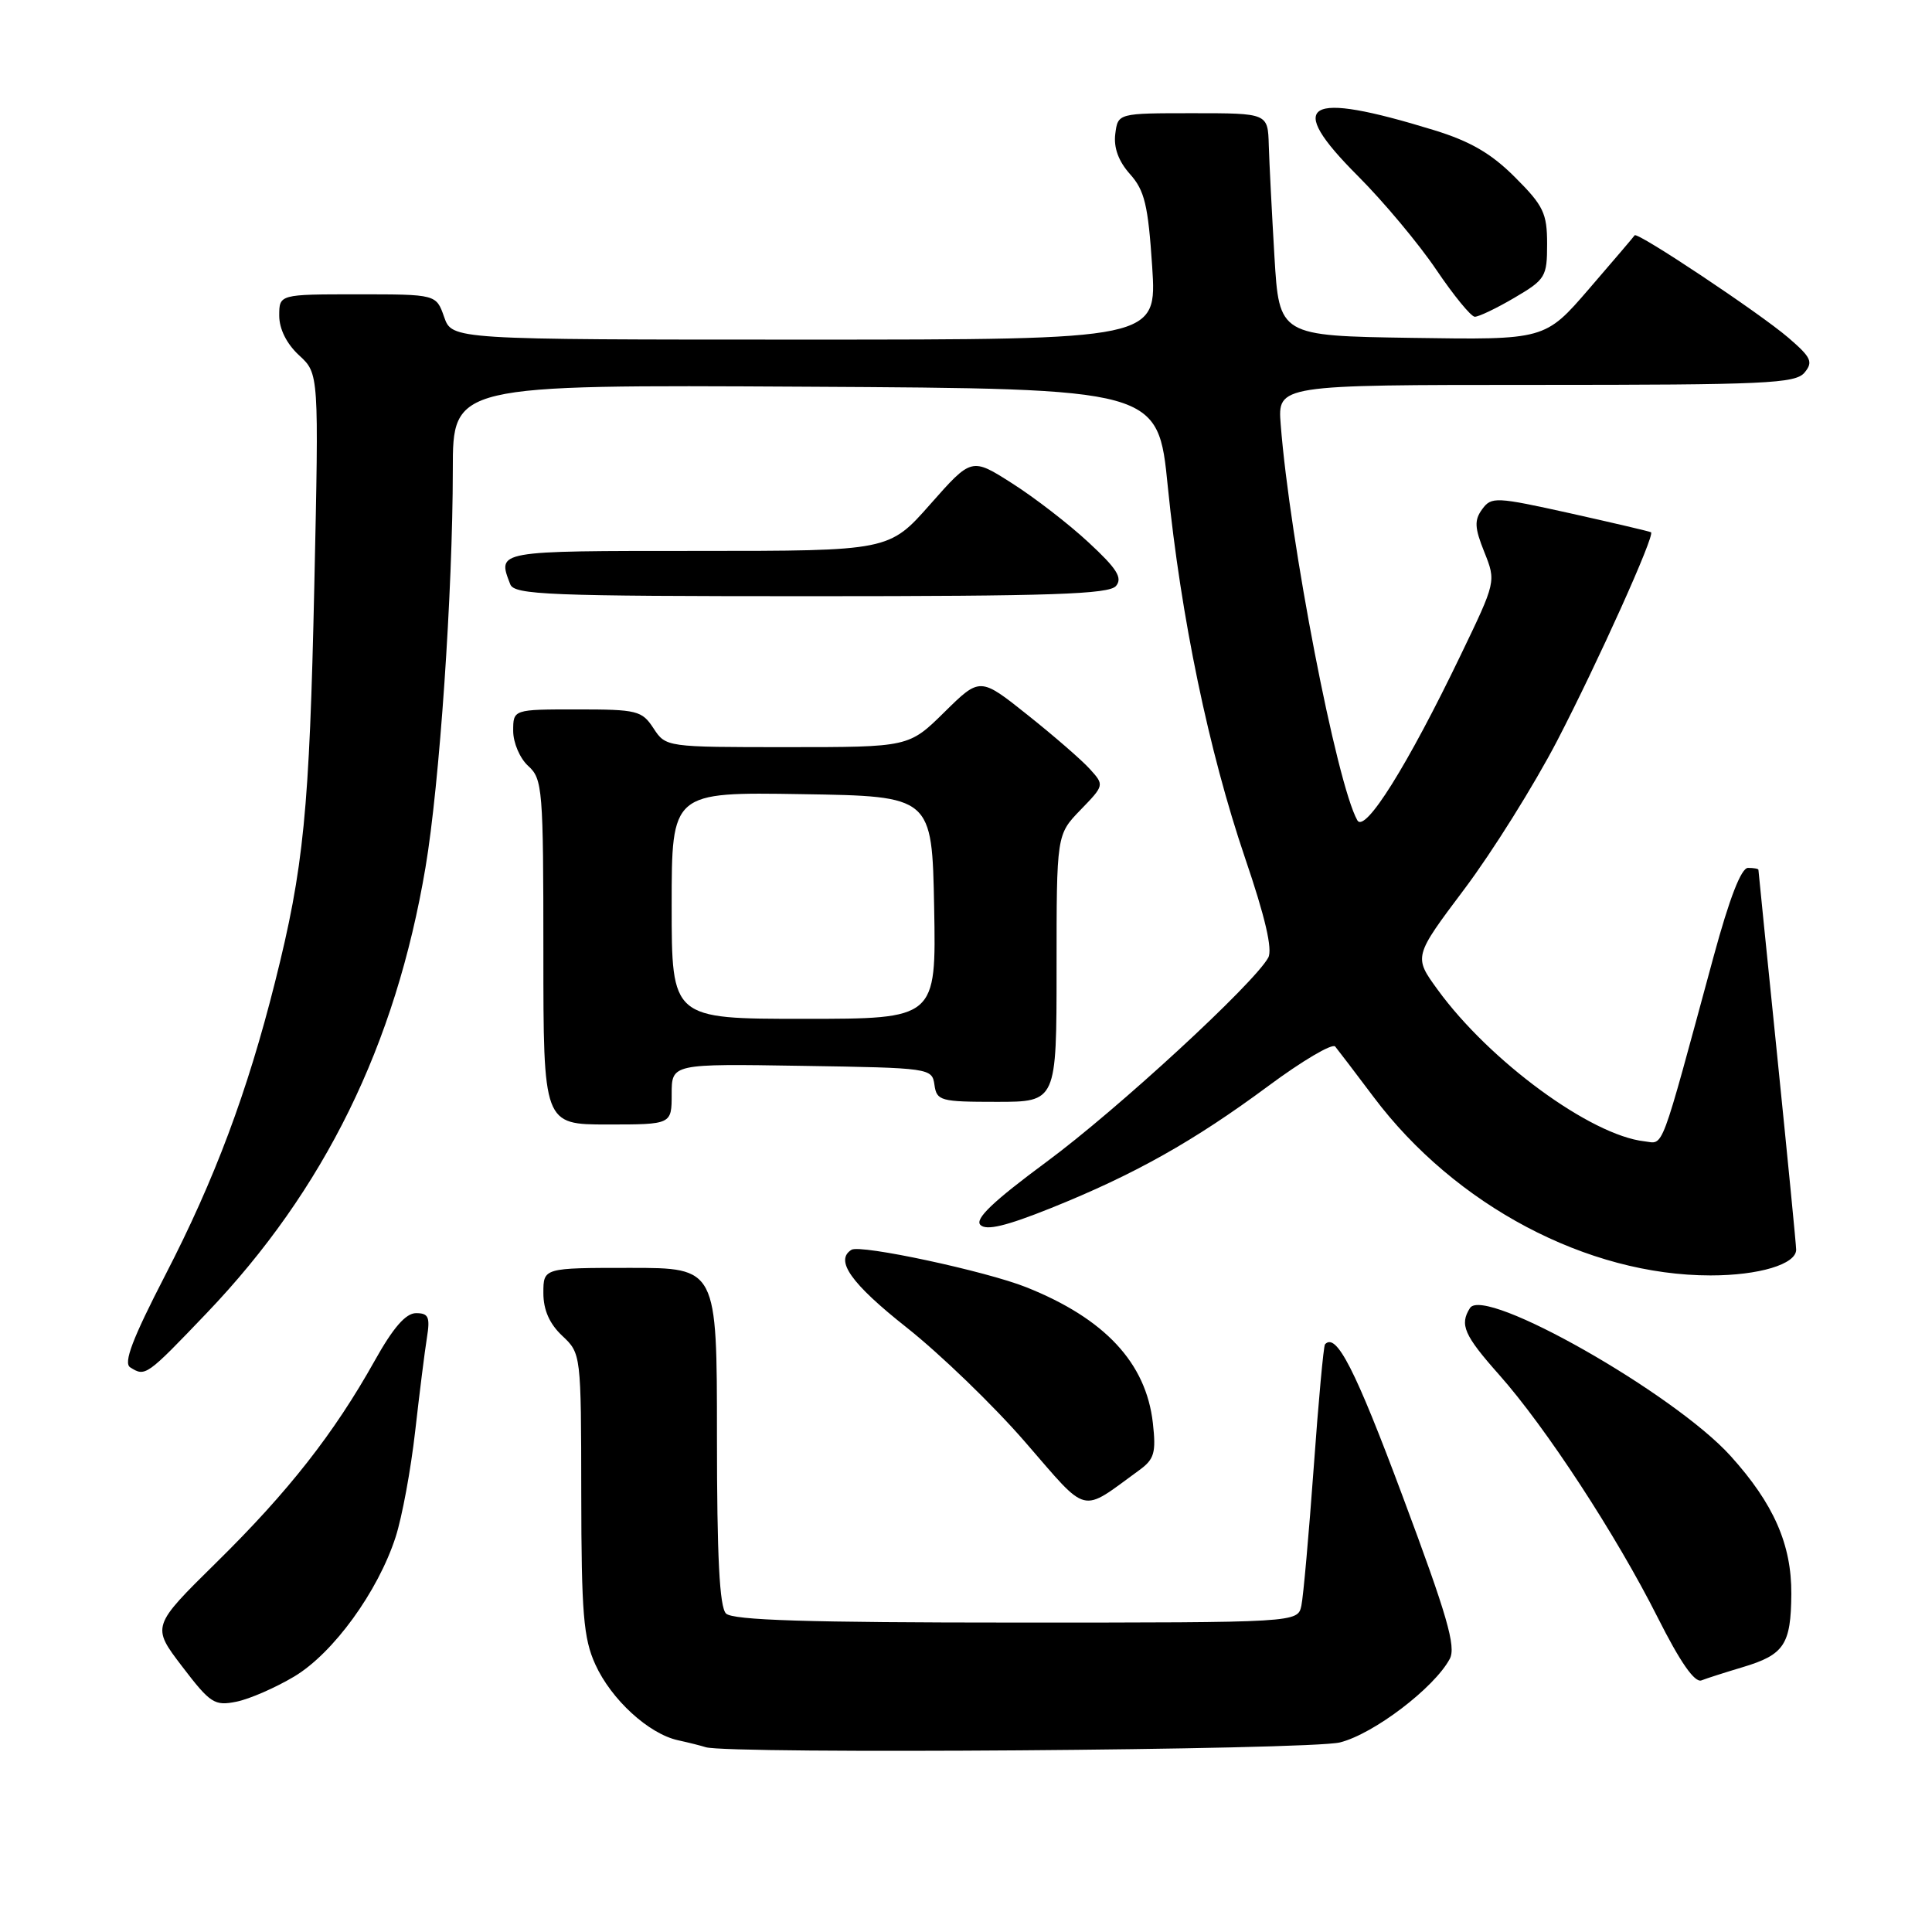 <?xml version="1.0" encoding="UTF-8" standalone="no"?>
<!DOCTYPE svg PUBLIC "-//W3C//DTD SVG 1.1//EN" "http://www.w3.org/Graphics/SVG/1.1/DTD/svg11.dtd" >
<svg xmlns="http://www.w3.org/2000/svg" xmlns:xlink="http://www.w3.org/1999/xlink" version="1.1" viewBox="0 0 256 256">
 <g >
 <path fill="currentColor"
d=" M 177.55 230.88 C 182.02 229.76 190.05 223.65 192.10 219.81 C 192.96 218.20 191.77 214.09 185.87 198.30 C 179.57 181.41 177.06 176.51 175.57 178.13 C 175.38 178.33 174.70 185.70 174.07 194.50 C 173.43 203.30 172.70 211.51 172.44 212.75 C 171.96 215.00 171.96 215.00 134.68 215.00 C 107.02 215.00 97.09 214.69 96.20 213.80 C 95.34 212.94 95.00 206.31 95.00 190.30 C 95.00 168.00 95.00 168.00 83.50 168.00 C 72.00 168.00 72.00 168.00 72.00 171.33 C 72.00 173.58 72.81 175.41 74.50 177.00 C 76.99 179.34 77.00 179.42 77.02 197.92 C 77.04 213.78 77.31 217.09 78.88 220.54 C 80.99 225.19 85.94 229.73 89.83 230.59 C 91.30 230.91 92.95 231.33 93.50 231.51 C 96.36 232.46 173.55 231.89 177.55 230.88 Z  M 39.00 222.14 C 44.17 219.04 50.08 210.90 52.42 203.67 C 53.28 201.01 54.44 194.71 55.01 189.67 C 55.58 184.63 56.28 179.04 56.57 177.25 C 57.01 174.51 56.78 174.00 55.13 174.00 C 53.77 174.00 52.10 175.91 49.64 180.32 C 44.26 189.93 38.22 197.64 28.71 207.00 C 20.08 215.50 20.08 215.50 24.13 220.81 C 27.88 225.72 28.42 226.07 31.34 225.48 C 33.08 225.13 36.52 223.62 39.00 222.14 Z  M 230.91 220.91 C 236.42 219.26 237.31 217.92 237.36 211.21 C 237.40 204.65 235.02 199.24 229.31 192.92 C 221.83 184.64 196.67 170.35 194.78 173.32 C 193.38 175.52 193.99 176.92 198.65 182.17 C 204.83 189.13 214.16 203.41 219.66 214.34 C 222.63 220.24 224.55 223.00 225.45 222.66 C 226.19 222.37 228.64 221.59 230.91 220.91 Z  M 150.95 194.81 C 152.96 193.35 153.20 192.50 152.76 188.55 C 151.86 180.58 146.39 174.72 136.00 170.57 C 130.64 168.43 114.02 164.87 112.83 165.60 C 110.58 166.99 112.76 170.07 120.12 175.89 C 124.57 179.41 131.65 186.24 135.85 191.09 C 144.34 200.87 143.06 200.55 150.95 194.81 Z  M 27.41 173.97 C 43.00 157.65 52.41 138.48 56.38 114.94 C 58.24 103.96 59.99 78.40 60.00 62.24 C 60.00 50.98 60.00 50.98 106.72 51.24 C 153.45 51.50 153.45 51.50 154.74 64.48 C 156.48 81.80 160.17 99.54 164.97 113.67 C 167.65 121.52 168.64 125.80 168.05 126.89 C 166.19 130.31 148.04 147.04 138.66 153.96 C 131.60 159.18 129.13 161.53 129.91 162.31 C 130.69 163.09 133.32 162.46 139.25 160.08 C 150.33 155.63 158.20 151.20 168.03 143.92 C 172.54 140.57 176.54 138.21 176.92 138.67 C 177.30 139.13 179.59 142.14 182.02 145.37 C 192.80 159.72 210.33 169.00 226.66 169.00 C 233.07 169.00 238.00 167.52 238.00 165.59 C 238.00 164.99 236.87 153.47 235.50 140.00 C 234.13 126.53 233.00 115.39 233.00 115.25 C 233.00 115.11 232.38 115.00 231.62 115.00 C 230.72 115.00 229.17 118.99 227.06 126.75 C 219.85 153.32 220.52 151.53 217.89 151.23 C 210.77 150.43 197.36 140.59 190.49 131.13 C 187.31 126.76 187.31 126.76 194.05 117.79 C 197.76 112.85 203.28 104.02 206.33 98.16 C 211.72 87.77 219.32 70.90 218.77 70.53 C 218.62 70.42 213.82 69.30 208.09 68.02 C 198.20 65.83 197.62 65.80 196.40 67.47 C 195.34 68.92 195.38 69.92 196.68 73.15 C 198.24 77.06 198.24 77.06 193.56 86.78 C 186.51 101.44 180.85 110.48 179.85 108.69 C 177.10 103.79 170.91 71.77 169.70 56.25 C 169.29 51.00 169.29 51.00 203.52 51.00 C 233.92 51.00 237.91 50.82 239.11 49.37 C 240.28 47.96 240.00 47.36 236.98 44.76 C 233.18 41.49 216.93 30.67 216.60 31.18 C 216.49 31.36 213.77 34.55 210.56 38.27 C 204.72 45.04 204.72 45.04 187.11 44.77 C 169.50 44.50 169.50 44.50 168.87 34.00 C 168.53 28.22 168.19 21.59 168.12 19.25 C 168.00 15.00 168.00 15.00 158.07 15.00 C 148.13 15.00 148.13 15.00 147.78 17.75 C 147.55 19.57 148.21 21.37 149.73 23.07 C 151.67 25.24 152.13 27.17 152.67 35.32 C 153.30 45.00 153.30 45.00 106.60 45.00 C 59.90 45.00 59.90 45.00 58.85 42.00 C 57.80 39.00 57.80 39.00 47.40 39.00 C 37.00 39.00 37.00 39.00 37.00 41.83 C 37.00 43.59 37.98 45.56 39.63 47.08 C 42.26 49.50 42.26 49.50 41.65 77.50 C 41.00 107.44 40.25 115.00 36.44 130.14 C 32.78 144.71 28.45 156.28 21.91 168.94 C 17.54 177.41 16.33 180.59 17.25 181.18 C 19.26 182.45 19.38 182.37 27.41 173.97 Z  M 89.00 144.98 C 89.00 140.95 89.00 140.95 106.25 141.23 C 123.28 141.50 123.50 141.53 123.82 143.75 C 124.12 145.87 124.61 146.00 132.07 146.00 C 140.00 146.00 140.00 146.00 140.00 128.30 C 140.00 110.60 140.00 110.60 143.17 107.32 C 146.33 104.06 146.34 104.03 144.42 101.91 C 143.37 100.74 139.66 97.52 136.18 94.75 C 129.86 89.71 129.86 89.71 125.14 94.36 C 120.43 99.00 120.43 99.00 104.33 99.00 C 88.26 99.00 88.23 99.00 86.59 96.50 C 85.06 94.16 84.42 94.00 76.48 94.00 C 68.00 94.00 68.00 94.00 68.00 96.85 C 68.00 98.42 68.89 100.50 70.00 101.50 C 71.89 103.21 72.00 104.58 72.00 126.15 C 72.00 149.00 72.00 149.00 80.50 149.00 C 89.00 149.00 89.00 149.00 89.00 144.98 Z  M 147.88 77.64 C 148.77 76.57 147.99 75.34 144.25 71.88 C 141.64 69.45 137.08 65.93 134.12 64.05 C 128.74 60.62 128.74 60.62 123.27 66.81 C 117.81 73.00 117.81 73.00 92.40 73.00 C 65.60 73.00 65.89 72.95 67.61 77.42 C 68.15 78.82 72.60 79.00 107.48 79.00 C 139.35 79.00 146.97 78.74 147.88 77.64 Z  M 200.66 39.46 C 204.78 37.04 205.00 36.68 205.00 32.33 C 205.00 28.26 204.52 27.25 200.75 23.49 C 197.60 20.33 194.82 18.72 190.00 17.24 C 172.88 11.98 170.21 13.59 179.92 23.31 C 183.32 26.71 187.99 32.30 190.30 35.72 C 192.61 39.14 194.91 41.95 195.41 41.97 C 195.91 41.99 198.28 40.86 200.66 39.46 Z  M 89.00 119.98 C 89.00 104.95 89.00 104.95 106.25 105.23 C 123.50 105.50 123.50 105.50 123.78 120.25 C 124.05 135.00 124.05 135.00 106.53 135.00 C 89.00 135.00 89.00 135.00 89.00 119.98 Z "/>
</g>
</svg>